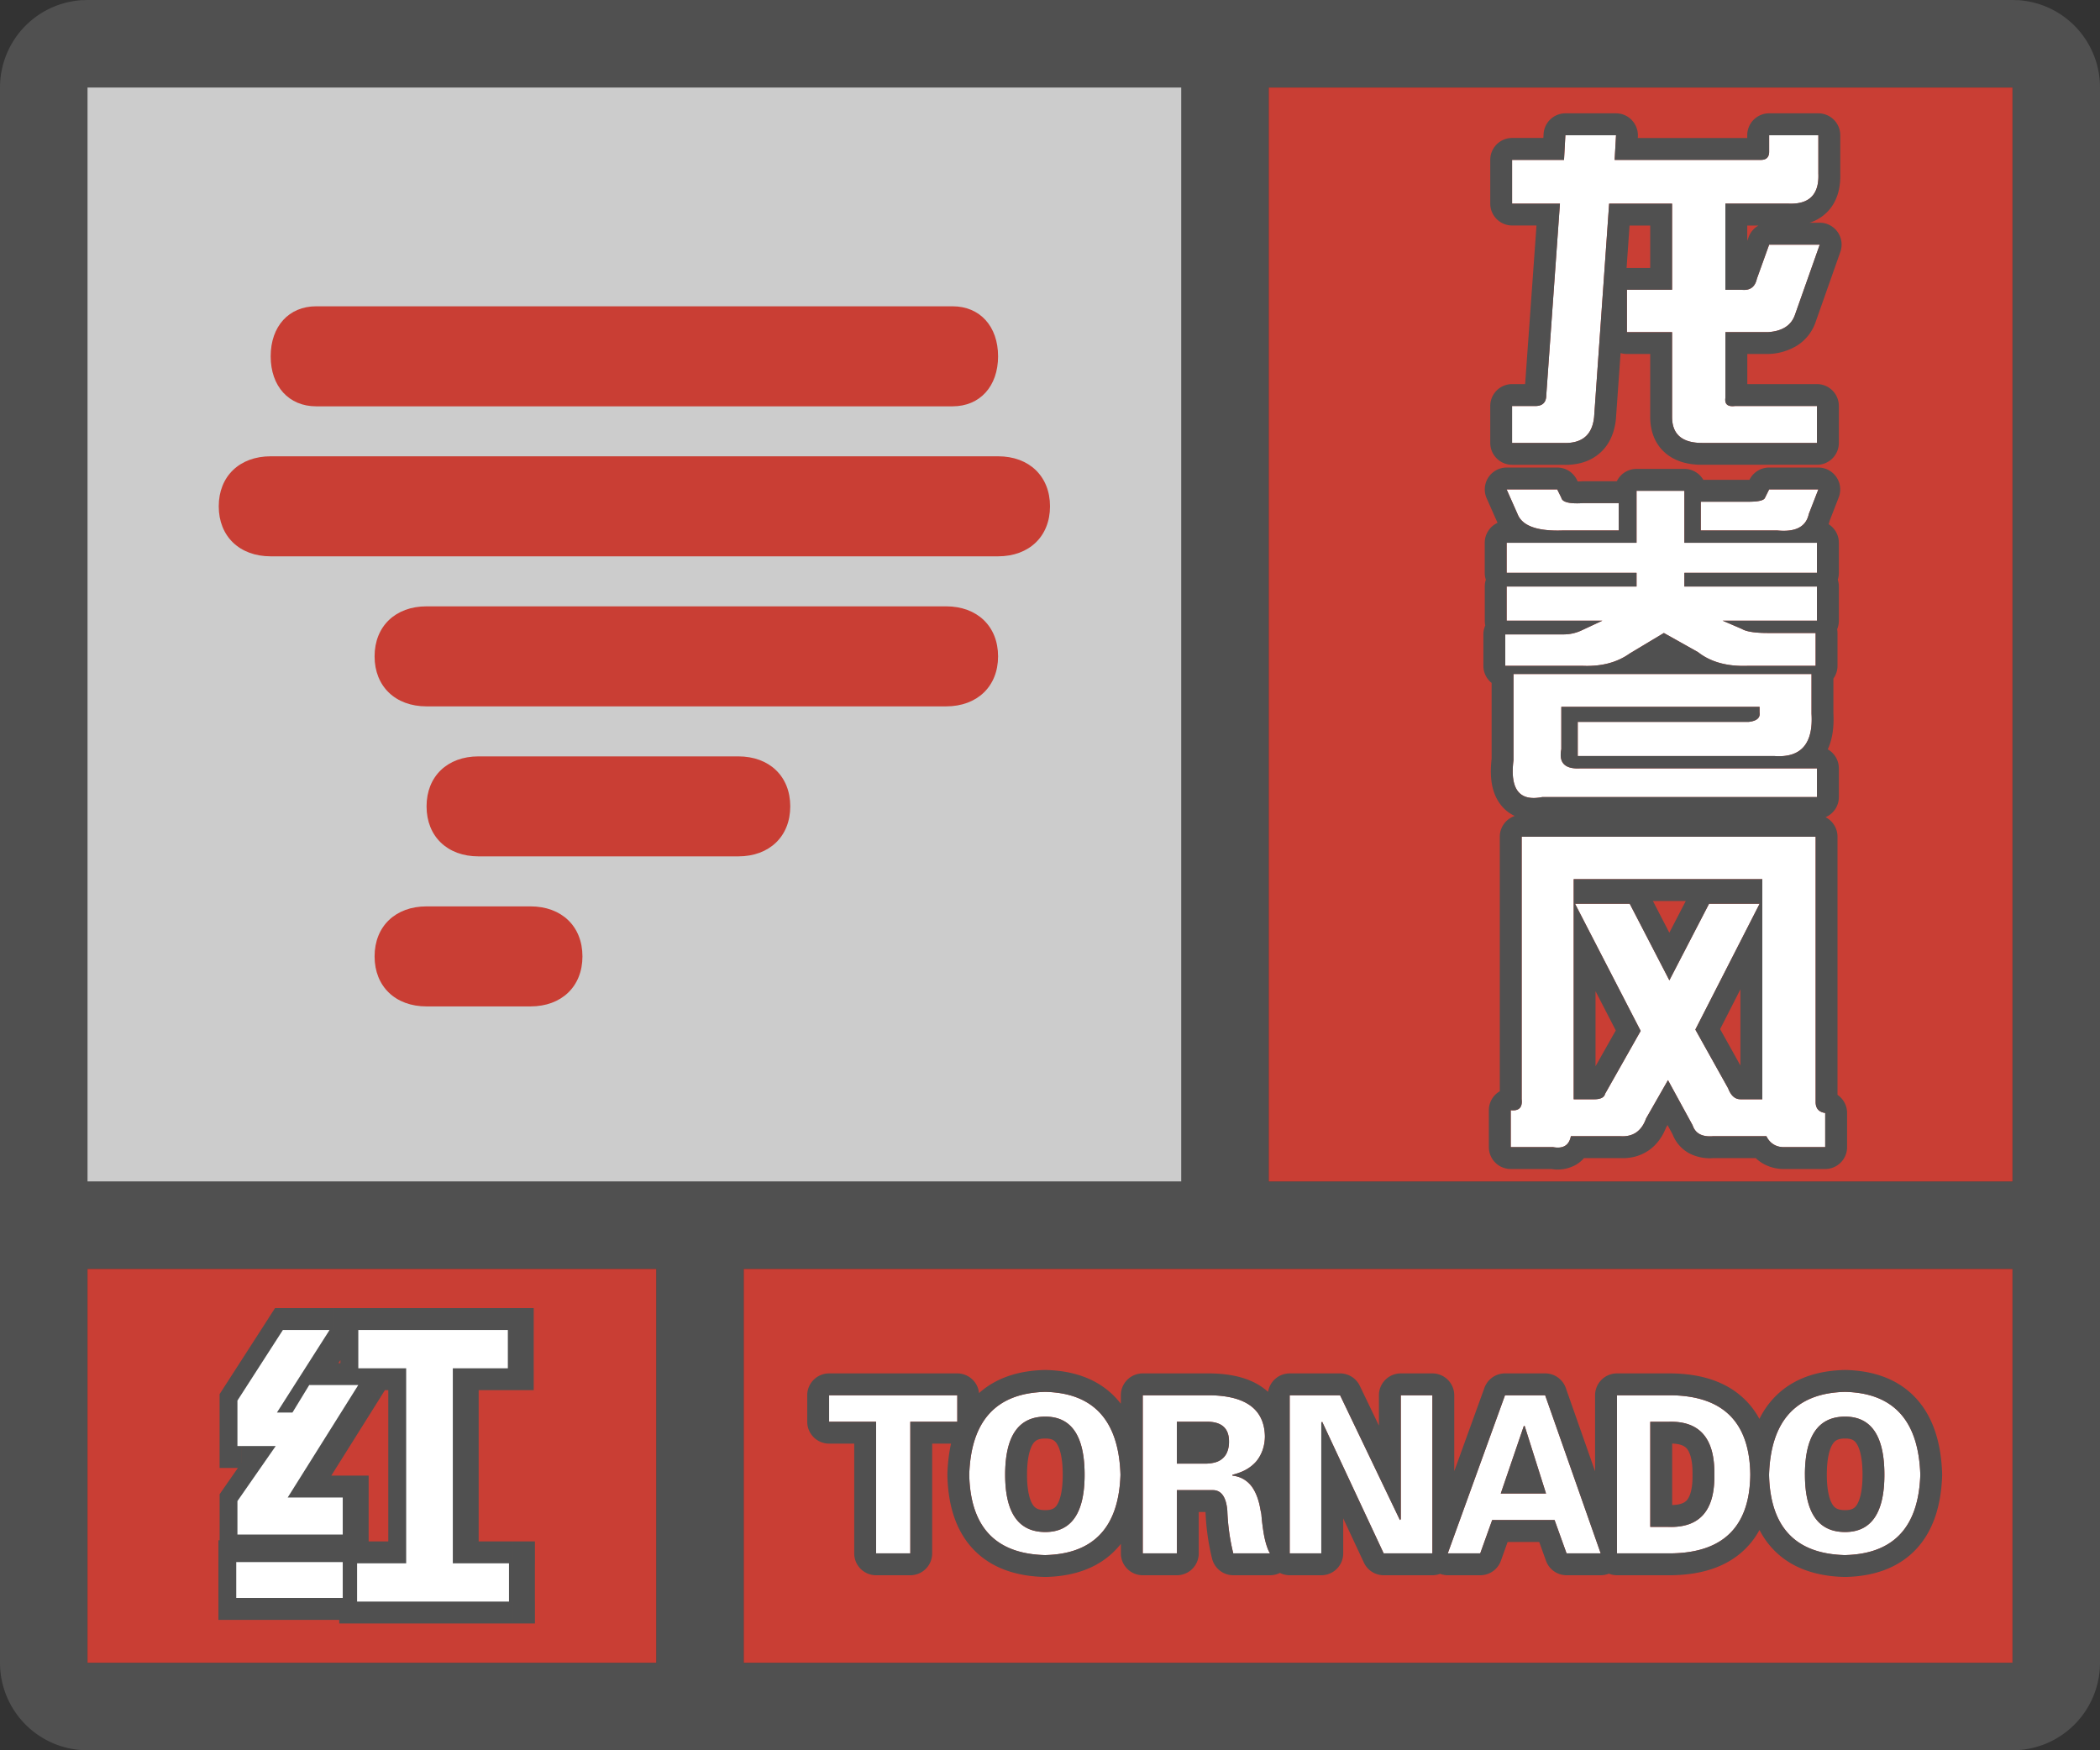 <svg width="48" height="40" fill="none" xmlns="http://www.w3.org/2000/svg"><rect width="100%" height="100%" fill="#333333" stroke="none"/><g clip-path="url(#a)"><path fill-rule="evenodd" clip-rule="evenodd" d="M0 38a2 2 0 0 0 2 2h44a2 2 0 0 0 2-2V2A2 2 0 0 0 46.15.005L46 0H2l-.15.005A2 2 0 0 0 0 2v36ZM27 2H2v25h25V2ZM2 29v9h13v-9H2Zm15 9h29v-9H17v9Zm29-11V2H29v25h17Z" fill="#505050"/></g><path fill="#C93E34" d="M2 29h13v9H2z"/><path fill-rule="evenodd" clip-rule="evenodd" d="M7.926 35.07v-.847H6.668l1.613-2.57h-1.12l-.384.628h-.355l1.203-1.886H6.559l-1.04 1.613v1.039h.876l-.875 1.258v.765h2.406Zm3.8 1.532v-.875h-1.285V31.27H11.7v-.875H8.281v.875h1.094v4.457H8.254v.875h3.473Zm-3.8-.903v.82H5.492v-.82h2.434Z" fill="#fff"/><path d="M7.926 34.223h.5v-.5h-.5v.5Zm0 .847v.5h.5v-.5h-.5Zm-1.258-.847-.424-.266-.48.766h.904v-.5Zm1.613-2.57.424.265.48-.766h-.904v.5Zm-1.12 0v-.5h-.282l-.146.24.427.26Zm-.384.628v.5h.281l.146-.24-.427-.26Zm-.355 0L6 32.012l-.49.77h.912v-.5Zm1.203-1.886.422.268.49-.768h-.912v.5Zm-1.066 0v-.5h-.273l-.148.229.42.27Zm-1.04 1.613-.42-.27-.08.123v.147h.5Zm0 1.039h-.5v.5h.5v-.5Zm.876 0 .41.285.546-.785h-.956v.5Zm-.875 1.258-.41-.286-.09.129v.157h.5Zm0 .765h-.5v.5h.5v-.5Zm6.207.657h.5v-.5h-.5v.5Zm0 .875v.5h.5v-.5h-.5Zm-1.286-.875h-.5v.5h.5v-.5Zm0-4.457v-.5h-.5v.5h.5Zm1.258 0v.5h.5v-.5h-.5Zm0-.875h.5v-.5h-.5v.5Zm-3.418 0v-.5h-.5v.5h.5Zm0 .875h-.5v.5h.5v-.5Zm1.094 0h.5v-.5h-.5v.5Zm0 4.457v.5h.5v-.5h-.5Zm-1.121 0v-.5h-.5v.5h.5Zm0 .875h-.5v.5h.5v-.5Zm-.328-.082v.5h.5v-.5h-.5Zm0-.82h.5v-.5h-.5v.5Zm-2.434.82h-.5v.5h.5v-.5Zm0-.82v-.5h-.5v.5h.5Zm1.934-1.477v.847h1v-.847h-1Zm-.758.5h1.258v-1H6.668v1Zm1.19-3.336-1.614 2.57.847.532 1.614-2.57-.847-.532Zm-.698.765h1.121v-1h-1.12v1Zm.044.39.383-.63-.854-.52-.383.63.854.52Zm-.782.24h.355v-1h-.355v1Zm.781-2.656L6 32.012l.843.538 1.204-1.887-.844-.537Zm-.644.768h1.066v-1H6.559v1Zm-.62 1.385 1.04-1.614-.84-.541-1.04 1.613.84.542Zm.08.768v-1.04h-1v1.04h1Zm.376-.5H5.52v1h.875v-1ZM5.93 34.59l.875-1.258-.82-.57-.876 1.257.821.571Zm.09.48v-.765h-1v.765h1Zm1.906-.5H5.52v1h2.406v-1Zm3.3 1.157v.875h1v-.875h-1Zm-.785.5h1.286v-1H10.44v1Zm-.5-4.957v4.457h1V31.27h-1Zm1.758-.5h-1.258v1H11.7v-1Zm-.5-.375v.875h1v-.875h-1Zm-2.918.5H11.7v-1H8.281v1Zm.5.375v-.875h-1v.875h1Zm.594-.5H8.281v1h1.094v-1Zm.5 4.957V31.27h-1v4.457h1Zm-1.621.5h1.121v-1H8.254v1Zm.5.375v-.875h-1v.875h1Zm2.973-.5H8.254v1h3.473v-1Zm-3.301.418v-.82h-1v.82h1Zm-2.934.5h2.434v-1H5.492v1Zm-.5-1.32v.82h1v-.82h-1Zm2.934-.5H5.492v1h2.434v-1Z" fill="#505050"/><path fill-rule="evenodd" clip-rule="evenodd" d="M7.834 35.07v-.847H6.576l1.613-2.57H7.068l-.383.628H6.33l1.203-1.886H6.466l-1.039 1.613v1.039h.875l-.875 1.258v.765h2.407Zm3.8 1.532v-.875H10.35V31.27h1.258v-.875H8.19v.875h1.094v4.457H8.162v.875h3.472Zm-3.8-.903v.82H5.4v-.82h2.434Z" fill="#fff"/><path fill="#CCC" d="M2 2h25v25H2z"/><path d="M22.813 12.714H6.188c-.713 0-1.188-.457-1.188-1.143 0-.685.475-1.143 1.188-1.143h16.625c.712 0 1.187.458 1.187 1.143 0 .686-.475 1.143-1.188 1.143Zm-1.04-3.428H7.227c-.624 0-1.04-.457-1.04-1.143 0-.686.416-1.143 1.04-1.143h14.546c.624 0 1.04.457 1.04 1.143 0 .686-.416 1.143-1.04 1.143Zm-.148 6.857H9.75c-.713 0-1.188-.457-1.188-1.143 0-.686.476-1.143 1.188-1.143h11.875c.712 0 1.188.457 1.188 1.143 0 .686-.476 1.143-1.188 1.143Zm-4.75 3.428h-5.938c-.712 0-1.187-.457-1.187-1.143 0-.685.475-1.142 1.188-1.142h5.937c.712 0 1.188.457 1.188 1.142 0 .686-.476 1.143-1.188 1.143ZM12.125 23H9.75c-.713 0-1.188-.457-1.188-1.143 0-.686.476-1.143 1.188-1.143h2.375c.713 0 1.188.457 1.188 1.143 0 .686-.476 1.143-1.188 1.143ZM29 2h17v25H29z" fill="#C93E34"/><path d="m36.938 3.091-.032.563h3.344c.125 0 .188-.063.188-.188v-.375h1.124v.875c.021.48-.208.709-.687.688h-1.438v1.968h.376c.187.021.302-.062.343-.25l.282-.78h1.156l-.563 1.593c-.083.25-.291.385-.625.406h-.968v1.5c-.021.146.052.209.218.188h1.875v.844h-2.625c-.458 0-.687-.198-.687-.594V7.59h-1.032v-.969h1.032V4.654H36.78l-.343 4.875c-.042.416-.282.614-.72.594h-1.156v-.844h.532c.166 0 .25-.084.25-.25l.312-4.375h-1.093v-1h1.187l.031-.563h1.157ZM37.406 11.216H38.5v1.188h3.031v.687H38.5v.313h3.031v.781h-2.156l.438.188c.104.062.302.093.593.093H41.5v.75h-1.531c-.48.021-.865-.083-1.157-.312l-.78-.438-.782.469c-.292.208-.656.302-1.094.281h-1.75v-.718h1.313a.966.966 0 0 0 .437-.094l.469-.219h-2.188v-.781h2.97v-.313h-2.97v-.687h2.97v-1.188Zm4 4.188v.906c.042.688-.24 1.01-.843.969h-4.5v-.782h3.906c.187-.02.27-.093.25-.218v-.125h-4.532v.968c-.062.313.084.459.438.438h5.406v.656H35.25c-.52.104-.74-.177-.656-.844v-1.968h6.812Zm-2.531-3.281v-.657h1.094c.229 0 .354-.031.375-.093l.093-.188h1.126l-.22.563c-.062.291-.301.416-.718.375h-1.75Zm-1.875 0h-1.281c-.584.02-.927-.105-1.032-.375l-.25-.563h1.157l.093.188c.021.104.188.145.5.125H37v.625ZM34.531 25.372c.188.021.271-.062.25-.25v-6H41.5v6.063c0 .146.073.23.219.25v.781h-.938a.423.423 0 0 1-.406-.25h-1.219c-.25.021-.406-.062-.468-.25l-.563-1.031-.5.875c-.104.292-.302.427-.594.406h-1.125c-.041.209-.177.292-.406.25h-.969v-.844Zm5.75-.25v-5.03H35.97v5.03h.468c.146 0 .23-.041.25-.125l.813-1.437-1.5-2.906h1.25l.906 1.75.907-1.75h1.156l-1.469 2.875.75 1.343c.063.167.156.25.281.25h.5Z" fill="#fff"/><path fill-rule="evenodd" clip-rule="evenodd" d="M37.3 2.748a.5.5 0 0 1 .137.371l-.002.035h2.502V3.09a.5.5 0 0 1 .5-.5h1.126a.5.5 0 0 1 .5.5v.865c.011.309-.053.645-.303.895a.986.986 0 0 1-.396.24h.23a.5.5 0 0 1 .471.667l-.561 1.59a1.034 1.034 0 0 1-.419.545 1.327 1.327 0 0 1-.679.198h-.468v.688h1.593a.5.5 0 0 1 .5.5v.844a.5.5 0 0 1-.5.5h-2.625c-.29 0-.6-.061-.842-.27-.256-.222-.345-.529-.345-.824V8.09h-.532a.5.5 0 0 1-.145-.021l-.106 1.494-.001.014c-.03.293-.137.588-.39.797-.245.203-.549.26-.837.248h-1.145a.5.5 0 0 1-.5-.5v-.844a.5.5 0 0 1 .5-.5h.297l.26-3.625h-.557a.5.5 0 0 1-.5-.5v-1a.5.5 0 0 1 .5-.5h.714l.005-.09a.5.5 0 0 1 .5-.473h1.156a.5.5 0 0 1 .363.157Zm-1.55.906h-1.188v1h1.094l-.312 4.375c0 .166-.084.25-.25.25h-.532v.844h1.157c.437.02.677-.178.718-.594l.344-4.875h1.438v1.968h-1.032v.97h1.032v1.937c0 .396.229.594.687.594h2.625v-.844h-1.875c-.166.02-.24-.042-.218-.188v-1.5h.968c.334-.02.542-.156.625-.406l.563-1.594h-1.157l-.28.781c-.032.142-.105.224-.22.247a.432.432 0 0 1-.125.004h-.375v-1.97h1.438c.48.022.708-.208.688-.687v-.875h-1.126v.375c0 .125-.062.188-.187.188h-3.344l.032-.563H35.78l-.031.563Zm4.445 1.5h-.258v.35l.03-.082a.5.5 0 0 1 .228-.268Zm-2.476.968v-.968h-.472l-.068.969h.54Zm-.763 4.876a.5.5 0 0 1 .45-.282H38.5a.5.5 0 0 1 .433.25h1.055l.002-.005a.5.5 0 0 1 .447-.276h1.126a.5.5 0 0 1 .465.681l-.206.531a1.093 1.093 0 0 1-.025.083.5.5 0 0 1 .234.424v.687a.502.502 0 0 1-.025.157c.017.049.025.101.025.156v.781a.5.5 0 0 1-.039.194.505.505 0 0 1 .008.087v.75c0 .109-.035.21-.094.292v.788c.016.284-.012.575-.128.829a.5.5 0 0 1 .253.435v.656a.5.5 0 0 1-.304.46.5.5 0 0 1 .273.447v5.898a.5.5 0 0 1 .219.414v.781a.5.5 0 0 1-.5.5h-.938a.952.952 0 0 1-.504-.136.892.892 0 0 1-.147-.114h-.955a1.028 1.028 0 0 1-.559-.106.833.833 0 0 1-.385-.436l-.116-.213-.036.063c-.079.2-.205.386-.398.519-.206.14-.439.186-.665.173h-.81a.736.736 0 0 1-.17.145.856.856 0 0 1-.575.105h-.93a.5.5 0 0 1-.5-.5v-.844a.5.5 0 0 1 .25-.433v-5.817a.5.5 0 0 1 .342-.474.861.861 0 0 1-.322-.258c-.231-.297-.248-.694-.207-1.047v-1.736a.499.499 0 0 1-.188-.39v-.72c0-.072.016-.14.043-.203a.502.502 0 0 1-.011-.109v-.781c0-.055.008-.107.024-.156a.499.499 0 0 1-.025-.157v-.687a.5.5 0 0 1 .293-.455l-.004-.008-.245-.553a.5.5 0 0 1 .456-.703h1.157a.5.5 0 0 1 .447.276l.02.042a1.856 1.856 0 0 0 .127-.005h.768Zm.45.218v1.188h-2.968v.687h2.968v.313h-2.968v.781h2.187l-.469.219a.966.966 0 0 1-.437.094h-1.313v.718h1.75c.438.021.802-.073 1.094-.281l.781-.469.782.438c.291.229.677.333 1.156.312H41.5v-.75h-1.094c-.291 0-.49-.031-.593-.093l-.438-.188h2.156v-.781H38.5v-.313h3.031v-.687H38.5v-1.188h-1.094Zm1.469.907h1.75c.333.033.552-.04.66-.22a.513.513 0 0 0 .059-.155l.218-.563h-1.124l-.094.188c-.021.062-.146.093-.375.093h-1.094v.657Zm-4.281 3.28v1.97c-.084.666.135.947.656.843h6.281v-.656h-5.406a1.04 1.04 0 0 1-.063.002c-.247 0-.377-.094-.388-.283a.617.617 0 0 1 .014-.157v-.968h4.53v.125a.194.194 0 0 1 0 .069c-.016.083-.1.133-.25.15h-3.906v.78h4.5c.307.022.531-.051.671-.218.136-.162.194-.412.173-.75v-.906h-6.812Zm1.125-3.28H37v-.625h-.813c-.312.02-.479-.021-.5-.125l-.093-.188h-1.157l.25.563a.442.442 0 0 0 .103.156c.163.162.473.235.929.219Zm-1.434 13.06v-.003Zm.304-.307h.003Zm.911 1.34c.23.042.365-.041.406-.25h1.125c.292.021.49-.114.594-.406l.5-.875.563 1.031c.062.188.218.271.468.25h1.219c.083.167.219.25.406.25h.938v-.781c-.146-.02-.219-.104-.219-.25v-6.063h-6.719v6c.017.15-.033.234-.15.25a.398.398 0 0 1-.1 0v.844h.969Zm3.25-2.687.75 1.343c.063.167.156.25.281.25h.5v-5.03H35.97v5.03h.5c.126-.006.2-.047.218-.125l.813-1.437-1.5-2.906h1.25l.906 1.75.907-1.75h1.156l-1.469 2.875Zm-.218-2.938-.376.725-.375-.725h.75Zm-2.063 2.061v1.716l.463-.819-.463-.897Zm3.312-.043-.464.91.464.832v-1.742Z" fill="#505050"/><path fill="#C93E34" d="M17 29h29v9H17z"/><path d="M18.951 32.492v-.605h2.93v.605h-1.074V35.5h-.782v-3.008h-1.074ZM23.893 35.54c-1.133-.027-1.713-.639-1.739-1.837.04-1.237.619-1.868 1.739-1.894 1.106.026 1.68.657 1.718 1.894-.039 1.198-.612 1.81-1.718 1.836Zm0-3.165c-.612 0-.918.443-.918 1.328 0 .872.306 1.309.918 1.309.598 0 .898-.437.898-1.309 0-.885-.3-1.328-.898-1.328ZM26.9 32.492v.957h.645c.364 0 .547-.17.547-.508 0-.312-.182-.462-.547-.449H26.9Zm0 1.563V35.5h-.78v-3.613h1.542c.82.013 1.237.325 1.25.937-.013.469-.26.762-.742.88v.019c.351.039.566.306.644.8.014.052.02.092.02.118.039.43.104.716.195.859h-.84a4.773 4.773 0 0 1-.136-.977c-.026-.312-.137-.468-.332-.468h-.82ZM32.74 35.5h-1.113l-1.406-3.008-.02.02V35.5h-.723v-3.613h1.153l1.367 2.851.02-.02v-2.831h.722V35.5ZM33.834 35.5h-.742l1.308-3.613h.918l1.27 3.613h-.781l-.274-.762h-1.426l-.273.762Zm.469-1.367h1.035l-.488-1.543h-.02l-.527 1.543ZM37.72 32.492v2.403h.41c.717.026 1.069-.372 1.055-1.192.014-.833-.338-1.237-1.054-1.21h-.41ZM36.96 35.5v-3.613h1.23c1.198.013 1.804.618 1.817 1.816-.013 1.185-.619 1.784-1.816 1.797h-1.231ZM42.174 35.54c-1.133-.027-1.712-.639-1.739-1.837.04-1.237.619-1.868 1.739-1.894 1.107.026 1.68.657 1.719 1.894-.04 1.198-.612 1.81-1.72 1.836Zm0-3.165c-.612 0-.918.443-.918 1.328 0 .872.306 1.309.918 1.309.599 0 .898-.437.898-1.309 0-.885-.3-1.328-.898-1.328Z" fill="#fff"/><path fill-rule="evenodd" clip-rule="evenodd" d="M18.951 32.992a.5.5 0 0 1-.5-.5v-.605a.5.5 0 0 1 .5-.5h2.93a.5.5 0 0 1 .497.45c.396-.355.917-.515 1.503-.528h.023c.648.015 1.215.212 1.619.657.033.037.066.075.096.115v-.194a.5.5 0 0 1 .5-.5h1.551c.46.007.891.097 1.22.344.033.025.065.05.095.078a.5.5 0 0 1 .494-.422h1.152a.5.5 0 0 1 .45.284l.437.909v-.693a.5.5 0 0 1 .5-.5h.722a.5.5 0 0 1 .5.5v1.735l.69-1.905a.5.5 0 0 1 .47-.33h.918a.5.5 0 0 1 .472.334l.669 1.904v-1.738a.5.5 0 0 1 .5-.5h1.236c.677.007 1.274.183 1.7.61.13.129.235.273.32.43.084-.17.189-.325.316-.463.407-.444.979-.64 1.631-.655h.024c.647.015 1.214.212 1.618.657.395.436.567 1.037.588 1.721v.032c-.022.67-.195 1.257-.593 1.683-.405.433-.97.622-1.613.637h-.024c-.652-.015-1.226-.202-1.635-.635a1.901 1.901 0 0 1-.31-.439 1.848 1.848 0 0 1-.323.431c-.427.423-1.024.597-1.7.604H36.96a.498.498 0 0 1-.186-.036.5.5 0 0 1-.185.036h-.781a.5.5 0 0 1-.471-.331l-.155-.43h-.722l-.154.43a.5.5 0 0 1-.471.331h-.742a.502.502 0 0 1-.176-.032.5.5 0 0 1-.176.032h-1.113a.5.5 0 0 1-.453-.288l-.473-1.012v.8a.5.5 0 0 1-.5.5h-.723a.499.499 0 0 1-.224-.053.5.5 0 0 1-.225.053h-.84a.5.5 0 0 1-.485-.379 5.268 5.268 0 0 1-.15-1.066H27.4v.945a.5.5 0 0 1-.5.5h-.78a.5.5 0 0 1-.5-.5v-.216c-.033.04-.067.08-.103.118-.404.433-.97.622-1.613.637h-.023c-.652-.015-1.226-.202-1.636-.635-.405-.428-.576-1.019-.59-1.69v-.027c.007-.243.034-.476.083-.695h-.431V35.5a.5.5 0 0 1-.5.5h-.782a.5.5 0 0 1-.5-.5v-2.508h-.574Zm1.074-.5V35.5h.782v-3.008h1.074v-.605h-2.93v.605h1.074Zm6.875 1.563h.82a.264.264 0 0 1 .23.117c.056.078.09.195.103.351.013.339.058.664.136.977h.84a.63.63 0 0 1-.05-.101 1.911 1.911 0 0 1-.101-.399 5.163 5.163 0 0 1-.044-.36.536.536 0 0 0-.02-.117c-.03-.19-.08-.346-.15-.469a.623.623 0 0 0-.49-.33l-.004-.001v-.02h.002l.008-.002c.053-.014.103-.029.15-.047a.907.907 0 0 0 .386-.258.895.895 0 0 0 .196-.572c-.013-.612-.43-.924-1.25-.937H26.12V35.5h.781v-1.445Zm.645-1.563H26.9v.957h.645a.853.853 0 0 0 .209-.023.41.41 0 0 0 .277-.203.591.591 0 0 0 .06-.282c0-.312-.181-.462-.546-.449Zm1.933 3.008h.723v-2.988l.02-.02 1.406 3.008h1.113v-3.613h-.722v2.832l-.02.02-1.367-2.852h-1.152V35.5Zm4.356 0 .273-.762h1.426l.274.762h.78l-1.269-3.613H34.4L33.092 35.5h.742Zm.469-1.367h1.035l-.488-1.543h-.02l-.527 1.543ZM38.19 35.5c1.038-.011 1.63-.463 1.78-1.354.021-.135.034-.28.036-.434v-.022a2.94 2.94 0 0 0-.035-.425c-.146-.908-.74-1.367-1.781-1.378h-1.231V35.5h1.23Zm-.06-.605c.717.026 1.069-.372 1.055-1.192.014-.833-.338-1.237-1.054-1.21h-.41v2.401h.41Zm.09-.5c.212-.004.297-.064.337-.11.058-.066.134-.223.129-.574v-.016c.005-.359-.072-.522-.131-.591-.042-.047-.126-.108-.334-.113v1.404Zm2.255-.25c.149.907.715 1.371 1.699 1.394 1.107-.026 1.68-.638 1.719-1.836-.04-1.237-.612-1.868-1.72-1.894-.978.022-1.544.508-1.697 1.457-.022.135-.035.279-.04.433V33.708c.003.156.016.302.039.438Zm-14.864-.442c-.039-1.237-.612-1.868-1.718-1.894-1.12.026-1.7.657-1.739 1.894.026 1.198.606 1.81 1.739 1.836 1.106-.026 1.68-.638 1.718-1.836Zm-1.996-.712c-.068.1-.14.312-.14.712 0 .393.071.599.138.694.045.064.109.115.28.115.16 0 .218-.048.261-.11.067-.097.137-.304.137-.699 0-.402-.07-.615-.139-.716-.044-.065-.103-.112-.26-.112-.167 0-.23.05-.277.116Zm18.282 0c-.07.1-.141.312-.141.712 0 .393.072.599.139.694.044.064.108.115.279.115.16 0 .218-.048.261-.11.067-.097.137-.304.137-.699 0-.402-.07-.615-.139-.716-.044-.065-.102-.112-.26-.112-.167 0-.23.05-.276.116Zm-18.922.712c0-.885.306-1.328.918-1.328.598 0 .898.443.898 1.328 0 .872-.3 1.309-.898 1.309-.612 0-.918-.437-.918-1.309Zm18.28 0c0-.885.307-1.328.919-1.328.599 0 .898.443.898 1.328 0 .872-.3 1.309-.898 1.309-.612 0-.918-.437-.918-1.309Z" fill="#505050"/><defs><clipPath id="a"><path fill="#fff" d="M0 0h48v40H0z"/></clipPath></defs></svg>